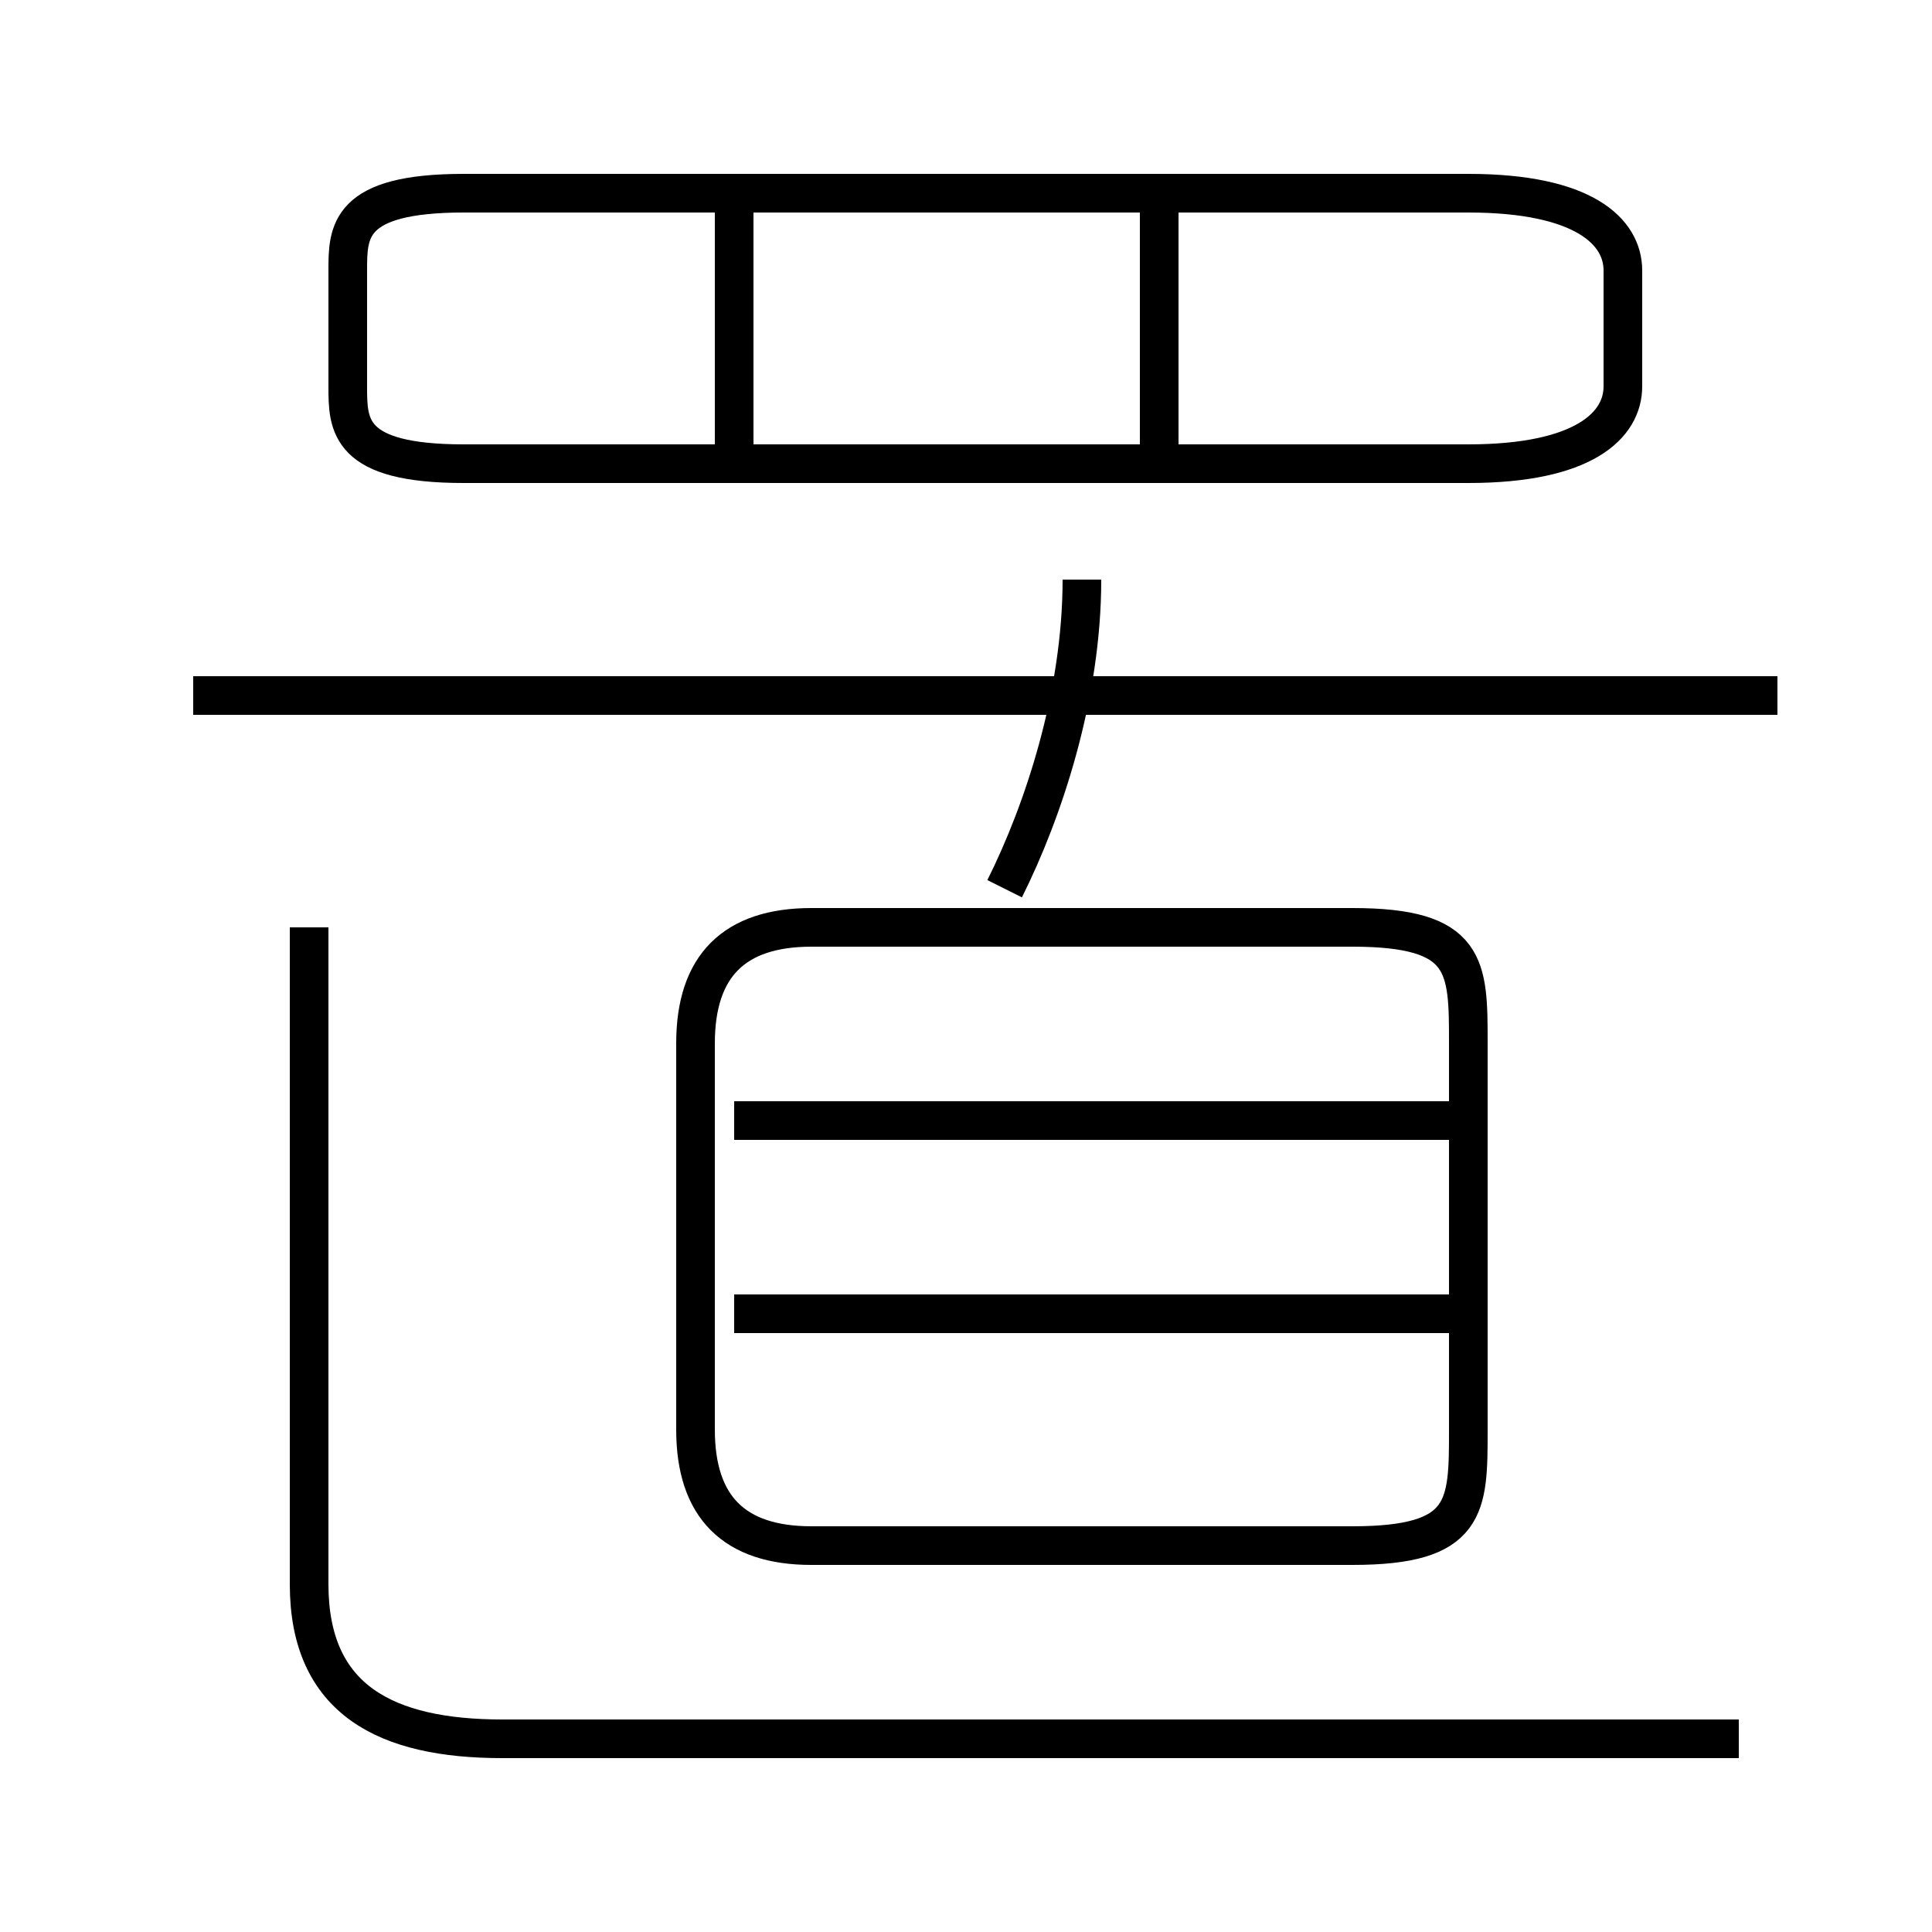 <?xml version='1.0' encoding='utf8'?>
<svg viewBox="0.0 -6.0 50.0 50.0" version="1.1" xmlns="http://www.w3.org/2000/svg">
<rect x="0.0" y="-6.0" width="50.0" height="50.0" fill="#808080" stroke="none"/>
<rect x="-1000" y="-1000" width="2000" height="2000" stroke="white" fill="white"/>
<g style="fill:white;stroke:#000000;  stroke-width:1">
<path d="M 45 1 L 13 1 C 10 1 8 0 8 -3 L 8 -20 M 38 -10 L 19 -10 M 35 -20 L 21 -20 C 19 -20 18 -19 18 -17 L 18 -7 C 18 -5 19 -4 21 -4 L 35 -4 C 38 -4 38 -5 38 -7 L 38 -17 C 38 -19 38 -20 35 -20 Z M 38 -15 L 19 -15 M 46 -26 L 5 -26 M 26 -21 C 27 -23 28 -26 28 -29 M 19 -32 L 19 -39 M 12 -32 L 38 -32 C 41 -32 42 -33 42 -34 L 42 -37 C 42 -38 41 -39 38 -39 L 12 -39 C 9 -39 9 -38 9 -37 L 9 -34 C 9 -33 9 -32 12 -32 Z M 30 -32 L 30 -39" transform="translate(0.0 38.0)" />
</g>
</svg>